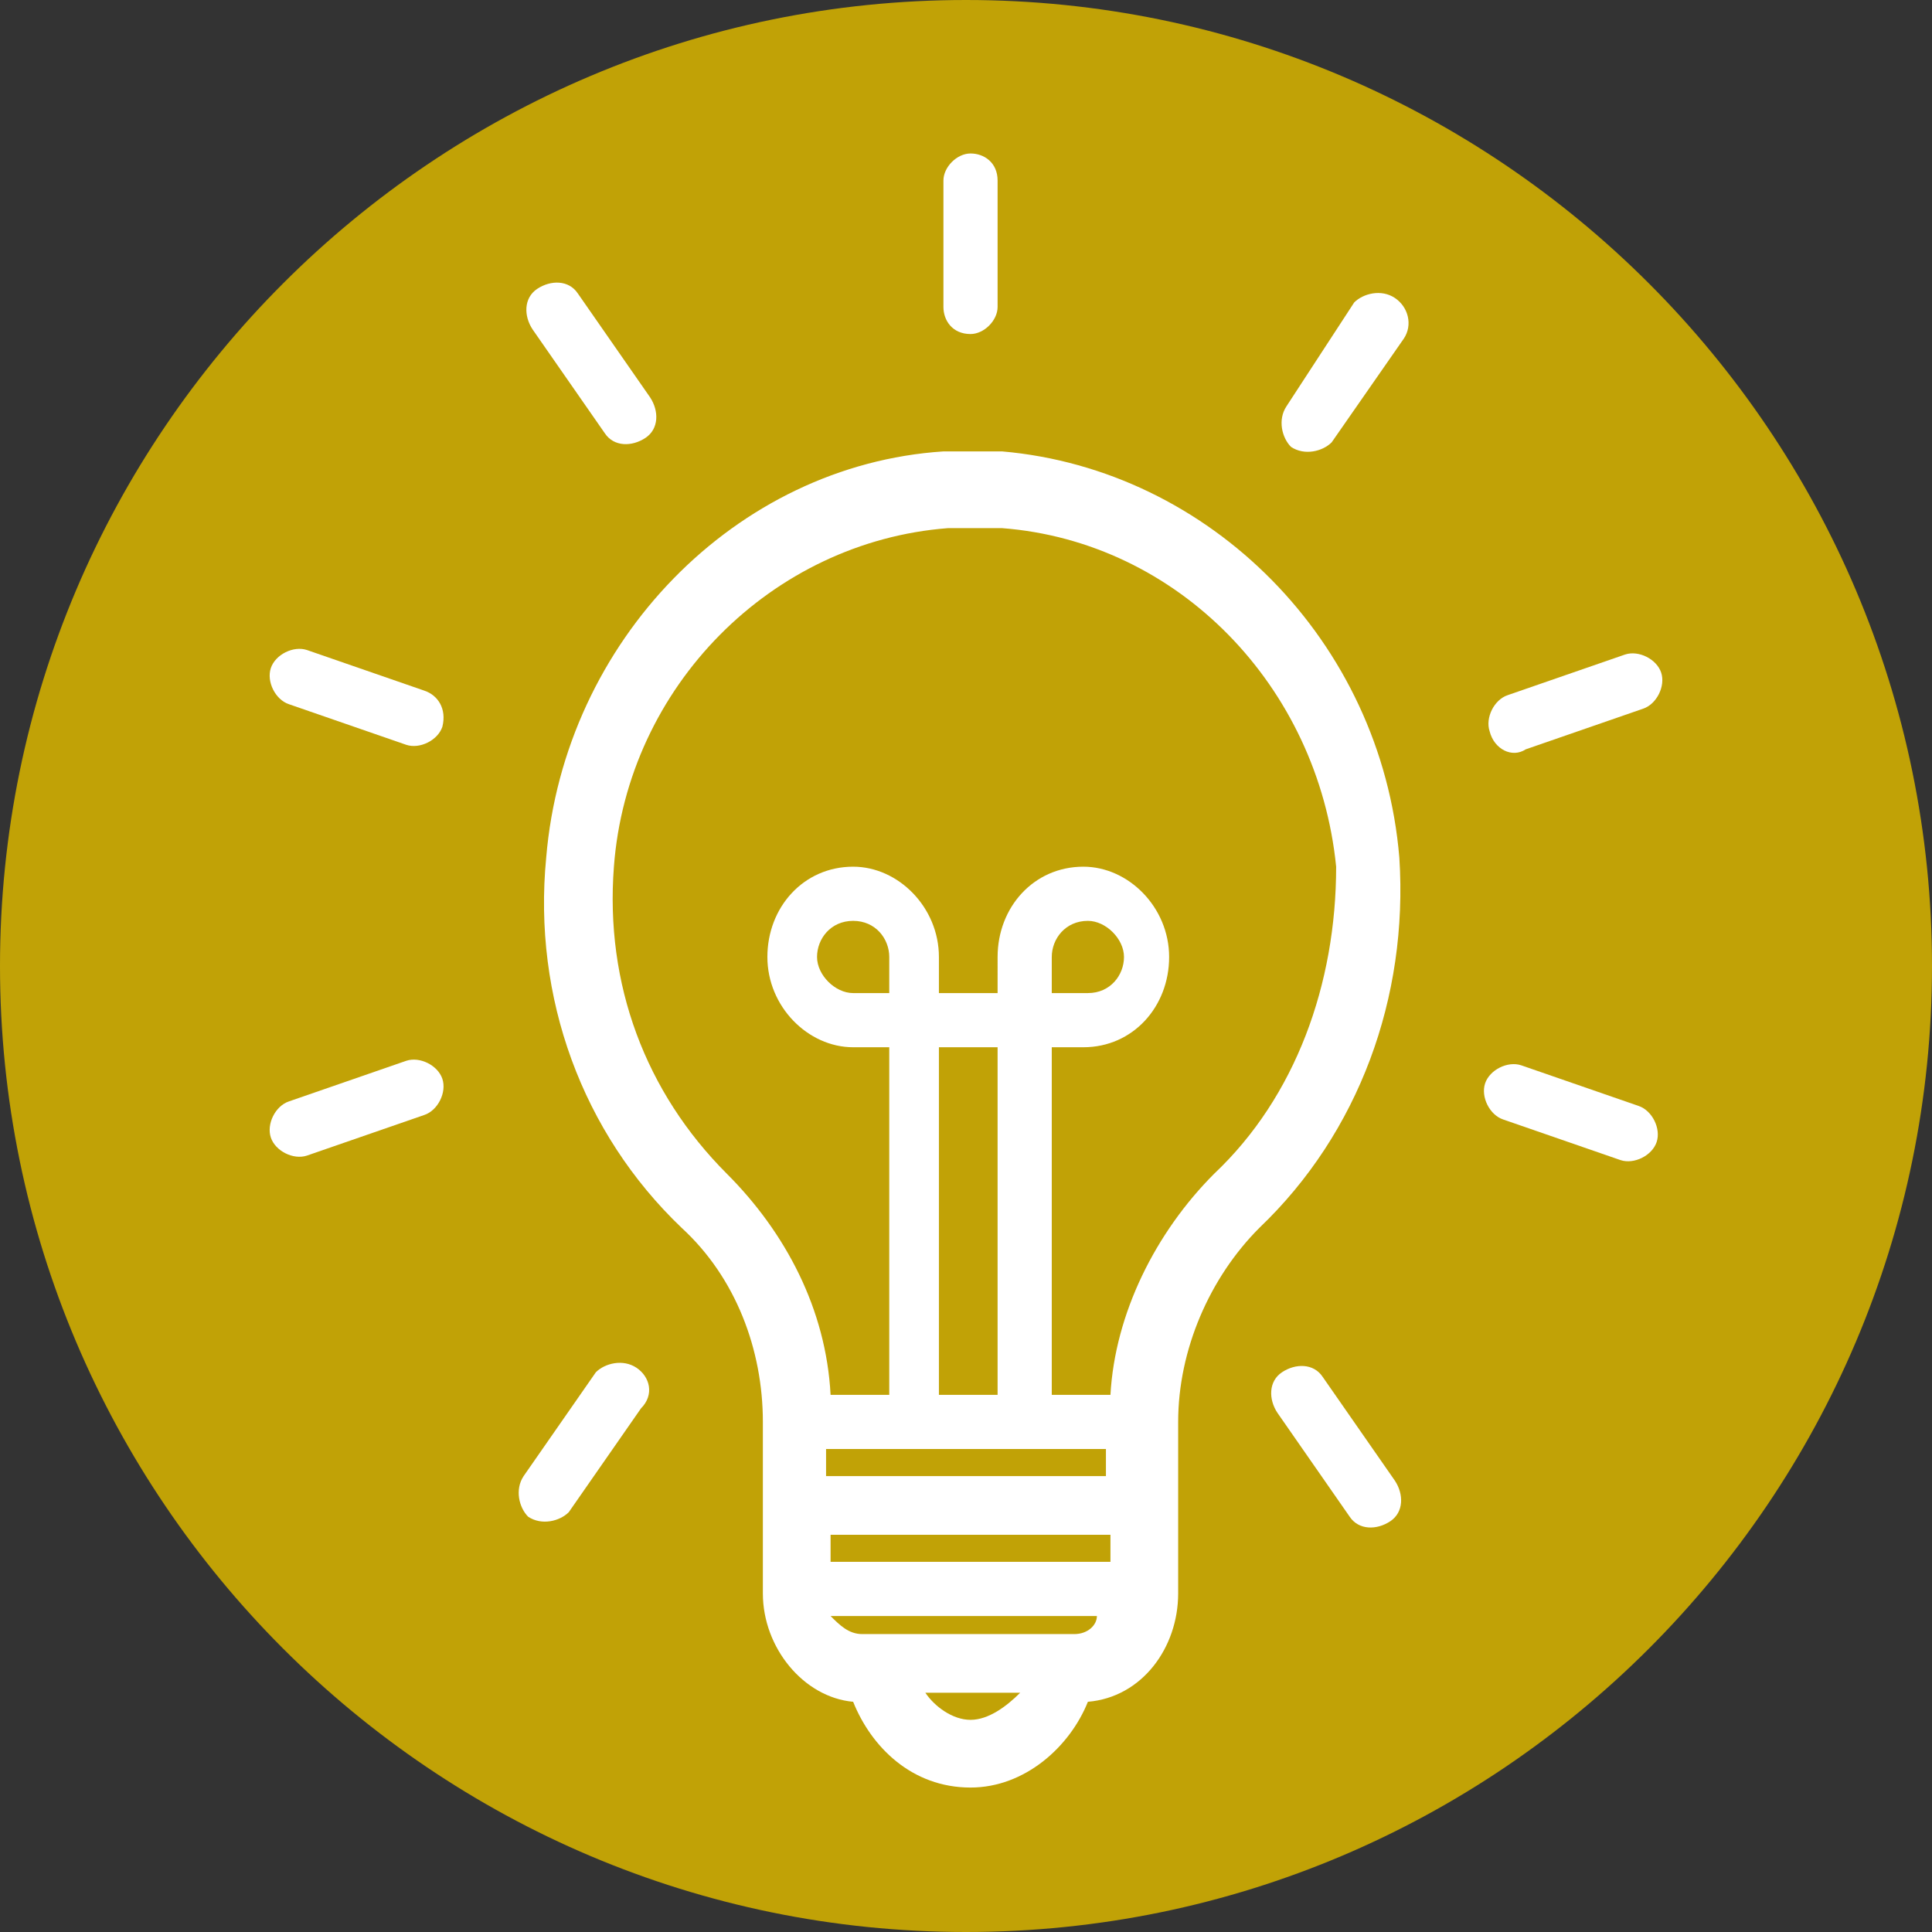 <?xml version="1.0" encoding="utf-8"?>
<!-- Generator: Adobe Illustrator 25.2.3, SVG Export Plug-In . SVG Version: 6.00 Build 0)  -->
<svg version="1.1" id="Слой_1" xmlns="http://www.w3.org/2000/svg" xmlns:xlink="http://www.w3.org/1999/xlink" x="0px" y="0px"
	 viewBox="0 0 42.8 42.8" style="enable-background:new 0 0 42.8 42.8;" xml:space="preserve">
<rect x="0" y="0" width="42.8" height="42.8" fill="#333333" stroke="none"/>
<style type="text/css">
	.st0{clip-path:url(#SVGID_2_);fill:#C1A206;}
	.st1{clip-path:url(#SVGID_2_);fill:#FFFFFF;}
</style>
<g>
	<defs>
		<rect id="SVGID_1_" y="0" width="42.8" height="42.8"/>
	</defs>
	<clipPath id="SVGID_2_">
		<use xlink:href="#SVGID_1_"  style="overflow:visible;"/>
	</clipPath>
	<path class="st0" d="M21.4,42.8c11.8,0,21.4-9.6,21.4-21.4C42.8,9.6,33.2,0,21.4,0S0,9.6,0,21.4C0,33.2,9.6,42.8,21.4,42.8"/>
	<path class="st1" d="M23.3,22v-0.8c0-0.4,0.3-0.8,0.8-0.8c0.4,0,0.8,0.4,0.8,0.8c0,0.4-0.3,0.8-0.8,0.8H23.3z M26.9,26
		c-1.3,1.3-2.2,3.1-2.3,4.9h-1.3v-7.7H24c1.1,0,1.9-0.9,1.9-2c0-1.1-0.9-2-1.9-2c-1.1,0-1.9,0.9-1.9,2V22h-1.3v-0.8
		c0-1.1-0.9-2-1.9-2c-1.1,0-1.9,0.9-1.9,2c0,1.1,0.9,2,1.9,2h0.8v7.7h-1.3c-0.1-1.9-1-3.6-2.3-4.9c-1.8-1.8-2.7-4.2-2.5-6.8
		c0.3-4,3.5-7.2,7.4-7.5c0.2,0,0.4,0,0.6,0c0.2,0,0.4,0,0.6,0c3.9,0.3,7,3.5,7.4,7.5C29.6,21.8,28.7,24.3,26.9,26 M23.8,36.2h-0.4
		c-0.1,0-0.1,0-0.2,0h-3.5c-0.1,0-0.1,0-0.2,0h-0.4c-0.3,0-0.5-0.2-0.7-0.4h5.9C24.3,36,24.1,36.2,23.8,36.2 M21.5,38.1
		c-0.4,0-0.8-0.3-1-0.6h2.1C22.3,37.8,21.9,38.1,21.5,38.1 M18.4,34h6.2v0.6h-6.2V34z M20.8,23.2h1.3v7.7h-1.3V23.2z M19.7,22h-0.8
		c-0.4,0-0.8-0.4-0.8-0.8c0-0.4,0.3-0.8,0.8-0.8s0.8,0.4,0.8,0.8V22z M24.5,32.7h-6.2v-0.6h6.2V32.7z M31,19c-0.4-4.8-4.2-8.6-8.8-9
		c-0.5,0-0.9,0-1.3,0c-4.6,0.3-8.4,4.2-8.8,9c-0.3,3.1,0.8,6.1,3,8.2c1.2,1.1,1.8,2.7,1.8,4.3v3.8c0,1.2,0.9,2.3,2,2.4
		c0.4,1,1.3,1.9,2.6,1.9c1.2,0,2.2-0.9,2.6-1.9c1.2-0.1,2-1.2,2-2.4v-3.8c0-1.6,0.7-3.2,1.8-4.3C30.1,25.1,31.2,22.1,31,19"/>
	<path class="st1" d="M21.5,7.4c0.3,0,0.6-0.3,0.6-0.6V4c0-0.4-0.3-0.6-0.6-0.6c-0.3,0-0.6,0.3-0.6,0.6v2.8
		C20.9,7.1,21.1,7.4,21.5,7.4"/>
	<path class="st1" d="M30.9,6.6c-0.3-0.2-0.7-0.1-0.9,0.1L28.5,9c-0.2,0.3-0.1,0.7,0.1,0.9c0.3,0.2,0.7,0.1,0.9-0.1l1.6-2.3
		C31.3,7.2,31.2,6.8,30.9,6.6"/>
	<path class="st1" d="M33.8,16.6l2.6-0.9c0.3-0.1,0.5-0.5,0.4-0.8c-0.1-0.3-0.5-0.5-0.8-0.4l-2.6,0.9c-0.3,0.1-0.5,0.5-0.4,0.8
		C33.1,16.6,33.5,16.8,33.8,16.6"/>
	<path class="st1" d="M36.3,24.5l-2.6-0.9c-0.3-0.1-0.7,0.1-0.8,0.4c-0.1,0.3,0.1,0.7,0.4,0.8l2.6,0.9c0.3,0.1,0.7-0.1,0.8-0.4
		C36.8,25,36.6,24.6,36.3,24.5"/>
	<path class="st1" d="M29.3,30.5c-0.2-0.3-0.6-0.3-0.9-0.1c-0.3,0.2-0.3,0.6-0.1,0.9l1.6,2.3c0.2,0.3,0.6,0.3,0.9,0.1
		c0.3-0.2,0.3-0.6,0.1-0.9L29.3,30.5z"/>
	<path class="st1" d="M14.1,30.3c-0.3-0.2-0.7-0.1-0.9,0.1l-1.6,2.3c-0.2,0.3-0.1,0.7,0.1,0.9c0.3,0.2,0.7,0.1,0.9-0.1l1.6-2.3
		C14.5,30.9,14.4,30.5,14.1,30.3"/>
	<path class="st1" d="M9.8,23.9c-0.1-0.3-0.5-0.5-0.8-0.4l-2.6,0.9c-0.3,0.1-0.5,0.5-0.4,0.8c0.1,0.3,0.5,0.5,0.8,0.4l2.6-0.9
		C9.7,24.6,9.9,24.2,9.8,23.9"/>
	<path class="st1" d="M9.4,15.3l-2.6-0.9c-0.3-0.1-0.7,0.1-0.8,0.4c-0.1,0.3,0.1,0.7,0.4,0.8L9,16.5c0.3,0.1,0.7-0.1,0.8-0.4
		C9.9,15.7,9.7,15.4,9.4,15.3"/>
	<path class="st1" d="M13.4,9.6c0.2,0.3,0.6,0.3,0.9,0.1c0.3-0.2,0.3-0.6,0.1-0.9l-1.6-2.3c-0.2-0.3-0.6-0.3-0.9-0.1
		c-0.3,0.2-0.3,0.6-0.1,0.9L13.4,9.6z"/>
</g>
</svg>
